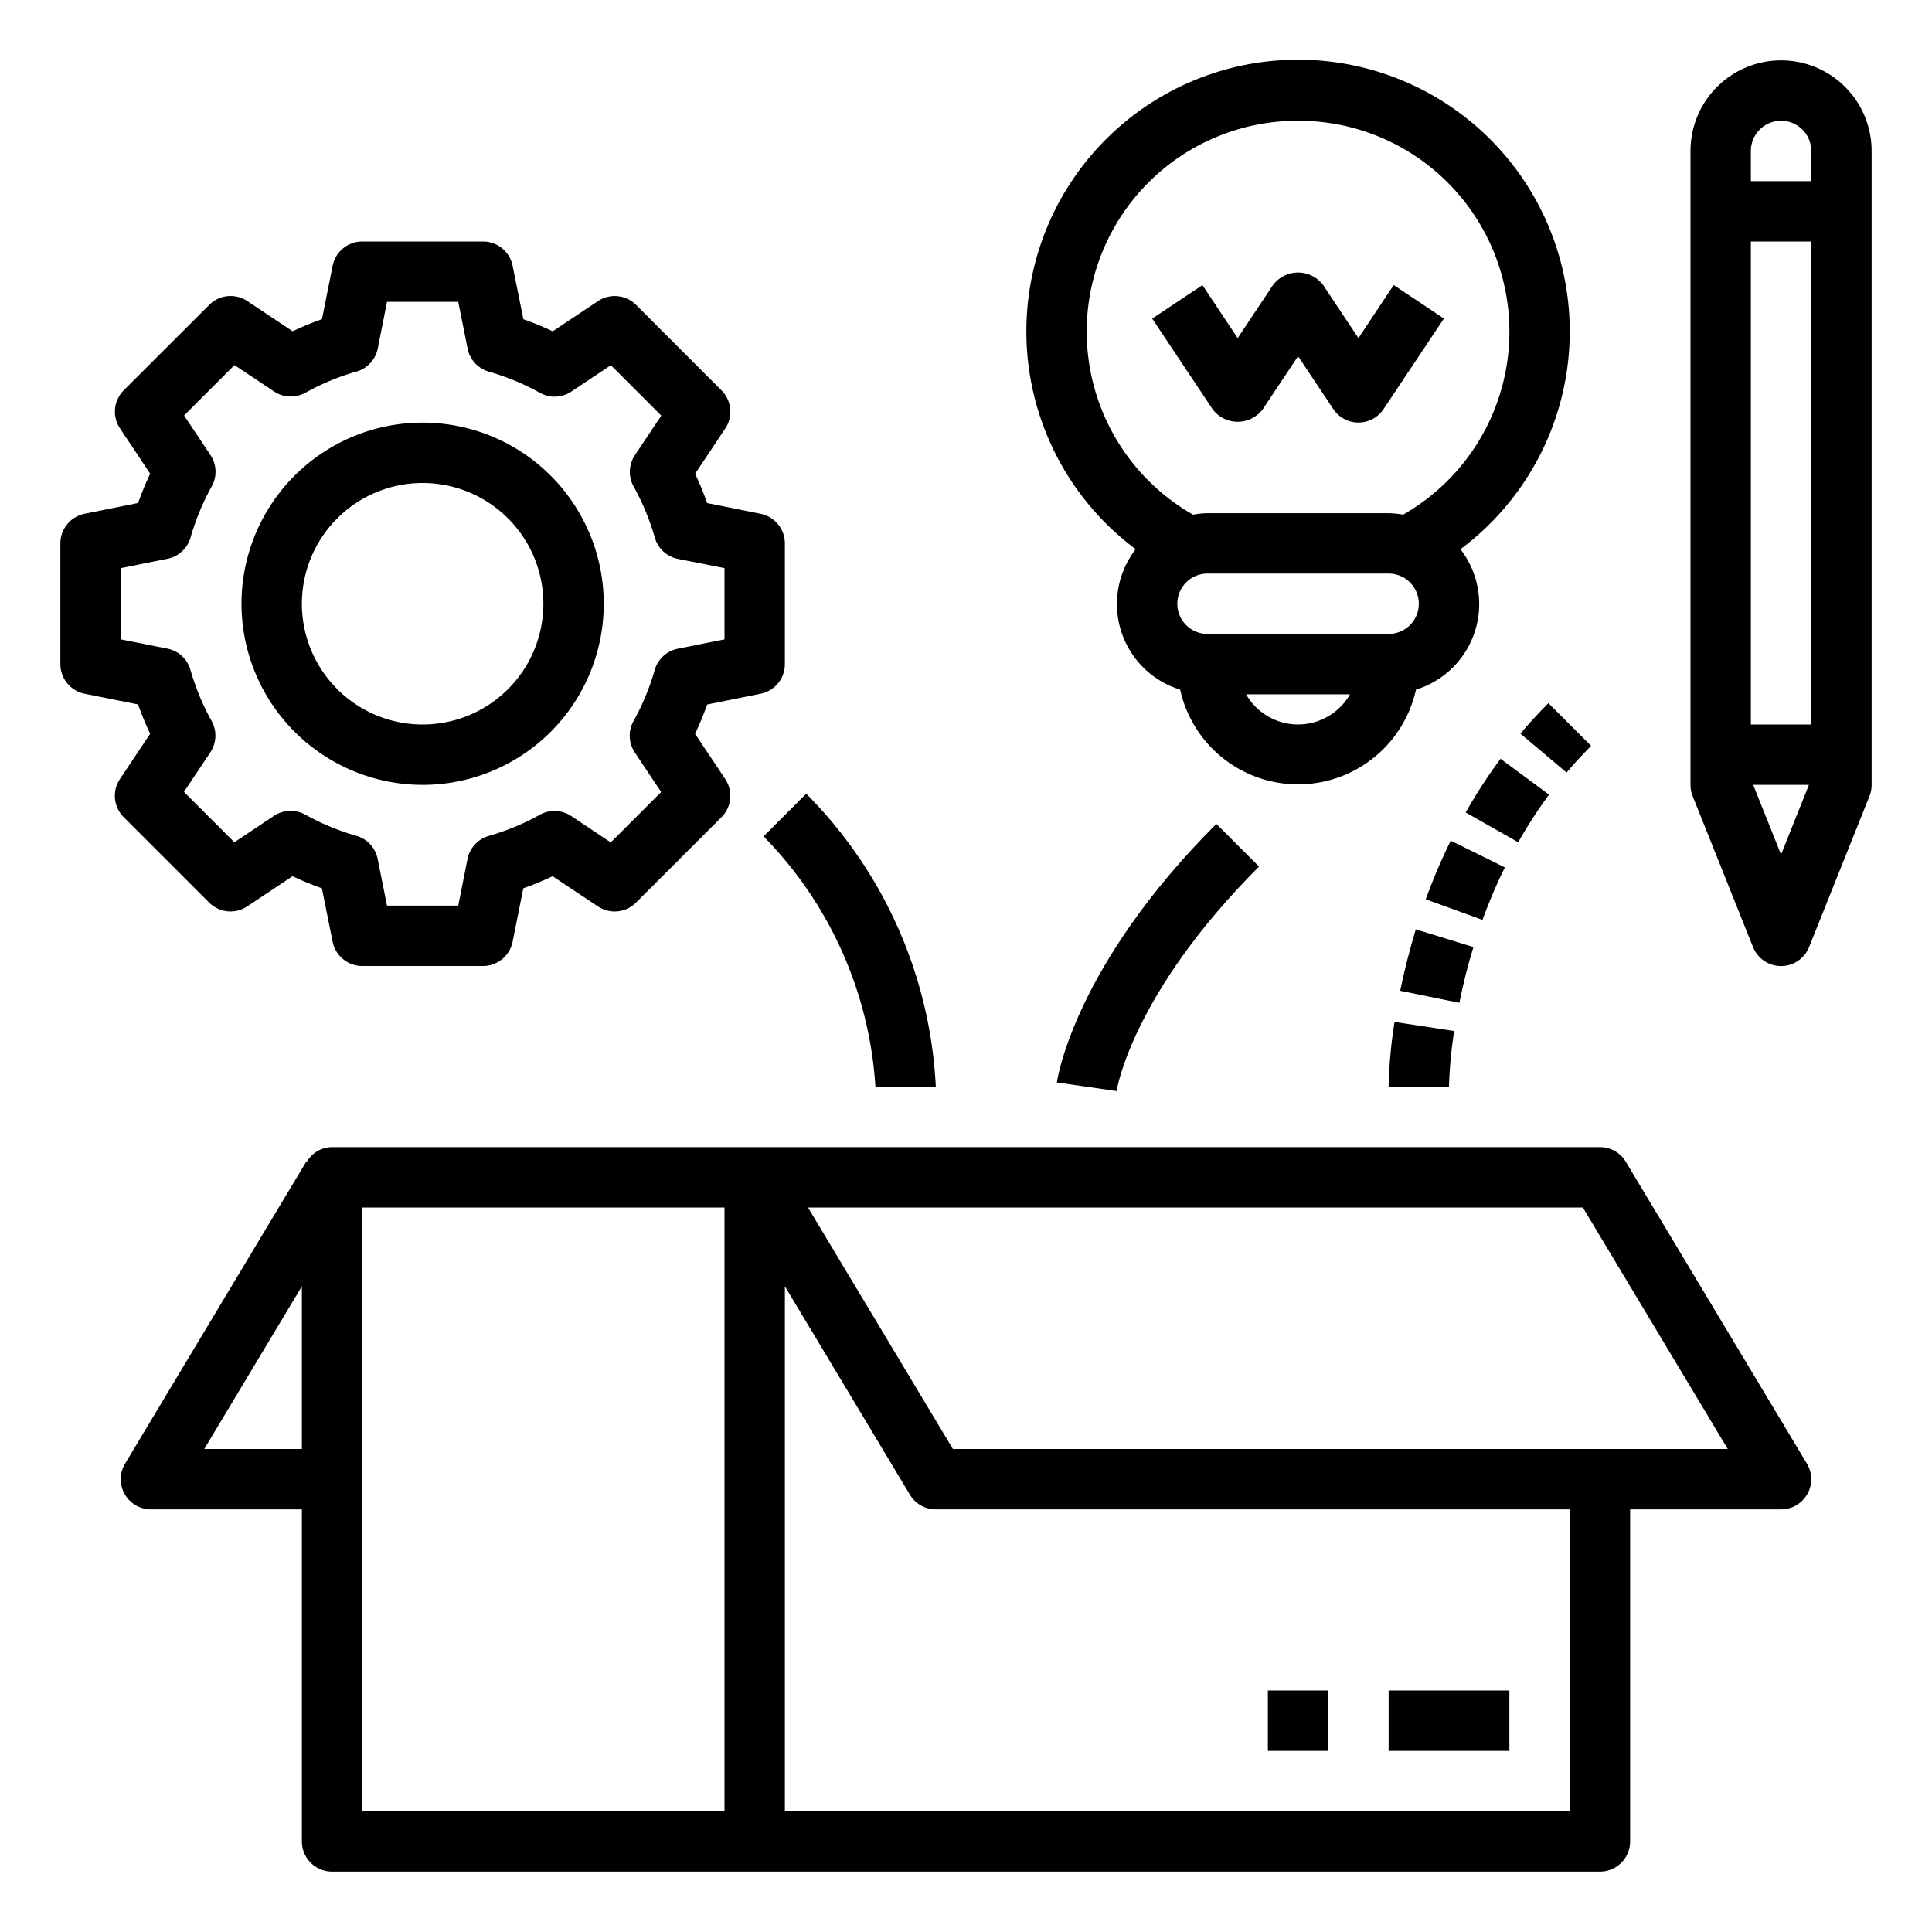 <svg xmlns="http://www.w3.org/2000/svg" viewBox="0 0 64 64" x="0px" y="0px"><g><path d="M53.857,38.485A1,1,0,0,0,53,38H11a.985.985,0,0,0-.843.494l-.014-.009-6,10A1,1,0,0,0,5,50h5V61a1,1,0,0,0,1,1H53a1,1,0,0,0,1-1V50h5a1,1,0,0,0,.857-1.515ZM6.766,48,10,42.61V48ZM24,60H12V40H24Zm28,0H26V42.61l4.143,6.905A1,1,0,0,0,31,50H52ZM31.566,48l-4.8-8H52.434l4.8,8Z"></path><path d="M37.621,18.193a2.967,2.967,0,0,0,1.473,4.652,4,4,0,0,0,7.812,0,2.967,2.967,0,0,0,1.473-4.652,9,9,0,1,0-10.758,0ZM43,24a1.993,1.993,0,0,1-1.722-1h3.444A1.993,1.993,0,0,1,43,24Zm3-3H40a1,1,0,0,1,0-2h6a1,1,0,0,1,0,2ZM43,4a6.984,6.984,0,0,1,3.48,13.049A2.925,2.925,0,0,0,46,17H40a2.925,2.925,0,0,0-.48.049A6.984,6.984,0,0,1,43,4Z"></path><path d="M41.832,13.555,43,11.8l1.168,1.752a1,1,0,0,0,1.664,0l2-3-1.664-1.11L45,11.2,43.832,9.445a1.039,1.039,0,0,0-1.664,0L41,11.2,39.832,9.445l-1.664,1.11,2,3A1.039,1.039,0,0,0,41.832,13.555Z"></path><path d="M14,26a6,6,0,1,0-6-6A6.006,6.006,0,0,0,14,26Zm0-10a4,4,0,1,1-4,4A4,4,0,0,1,14,16Z"></path><path d="M4.1,27.071,6.929,29.9a1,1,0,0,0,1.262.125l1.5-1a9.99,9.99,0,0,0,.971.4L11.02,31.2A1,1,0,0,0,12,32h4a1,1,0,0,0,.98-.8l.355-1.774a9.99,9.99,0,0,0,.971-.4l1.5,1a1,1,0,0,0,1.262-.125L23.9,27.071a1,1,0,0,0,.125-1.262l-1-1.5a9.99,9.99,0,0,0,.4-.971L25.2,22.98A1,1,0,0,0,26,22V18a1,1,0,0,0-.8-.98l-1.774-.355a9.99,9.99,0,0,0-.4-.971l1-1.5a1,1,0,0,0-.125-1.262L21.071,10.1a1,1,0,0,0-1.262-.125l-1.5,1a9.99,9.99,0,0,0-.971-.4L16.98,8.8A1,1,0,0,0,16,8H12a1,1,0,0,0-.98.8l-.355,1.774a9.99,9.99,0,0,0-.971.4l-1.5-1a1,1,0,0,0-1.262.125L4.1,12.929a1,1,0,0,0-.125,1.262l1,1.5a9.99,9.99,0,0,0-.4.971L2.8,17.02A1,1,0,0,0,2,18v4a1,1,0,0,0,.8.98l1.774.355a9.99,9.99,0,0,0,.4.971l-1,1.5A1,1,0,0,0,4.1,27.071ZM4,21.18V18.82l1.548-.31a1,1,0,0,0,.765-.706,8,8,0,0,1,.7-1.689,1,1,0,0,0-.041-1.041l-.874-1.31,1.67-1.67,1.31.874a1,1,0,0,0,1.041.041,8,8,0,0,1,1.689-.7,1,1,0,0,0,.706-.765L12.82,10h2.36l.31,1.548a1,1,0,0,0,.706.765,8,8,0,0,1,1.689.7,1,1,0,0,0,1.041-.041l1.31-.874,1.67,1.67-.874,1.31a1,1,0,0,0-.041,1.041,8,8,0,0,1,.7,1.689,1,1,0,0,0,.765.706L24,18.82v2.36l-1.548.31a1,1,0,0,0-.765.706,8,8,0,0,1-.7,1.689,1,1,0,0,0,.041,1.041l.874,1.31-1.67,1.67-1.31-.874a1,1,0,0,0-1.041-.041,8,8,0,0,1-1.689.7,1,1,0,0,0-.706.765L15.18,30H12.82l-.31-1.548a1,1,0,0,0-.706-.765,8,8,0,0,1-1.689-.7,1,1,0,0,0-1.041.041l-1.31.874-1.67-1.67.874-1.31a1,1,0,0,0,.041-1.041,8,8,0,0,1-.7-1.689,1,1,0,0,0-.765-.706Z"></path><path d="M59,2a3,3,0,0,0-3,3V26a1.012,1.012,0,0,0,.071.372l2,5a1,1,0,0,0,1.858,0l2-5A1.012,1.012,0,0,0,62,26V5A3,3,0,0,0,59,2Zm0,2a1,1,0,0,1,1,1V6H58V5A1,1,0,0,1,59,4ZM58,24V8h2V24Zm1,4.308L58.077,26h1.846Z"></path><path d="M29,36l1,0h1a14.8,14.8,0,0,0-4.293-9.707l-1.414,1.414A13,13,0,0,1,29,36Z"></path><path d="M36.99,36.142c0-.032.5-3.219,4.717-7.435l-1.414-1.414c-4.682,4.682-5.261,8.409-5.283,8.565Z"></path><path d="M49.851,28.734l-1.793-.885a19.312,19.312,0,0,0-.828,1.941l1.879.683A17.537,17.537,0,0,1,49.851,28.734Z"></path><path d="M46,36h2a14.1,14.1,0,0,1,.173-1.847l-1.977-.3A15.654,15.654,0,0,0,46,36Z"></path><path d="M51.314,26.324l-1.607-1.188a17.581,17.581,0,0,0-1.155,1.778l1.74.986A15.919,15.919,0,0,1,51.314,26.324Z"></path><path d="M48.809,31.373,46.9,30.786c-.2.665-.377,1.349-.517,2.034l1.961.4C48.466,32.6,48.623,31.976,48.809,31.373Z"></path><path d="M52.707,24.707l-1.414-1.414q-.494.494-.928,1.009l1.53,1.29C52.147,25.291,52.419,25,52.707,24.707Z"></path><rect x="46" y="56" width="4" height="2"></rect><rect x="42" y="56" width="2" height="2"></rect></g></svg>